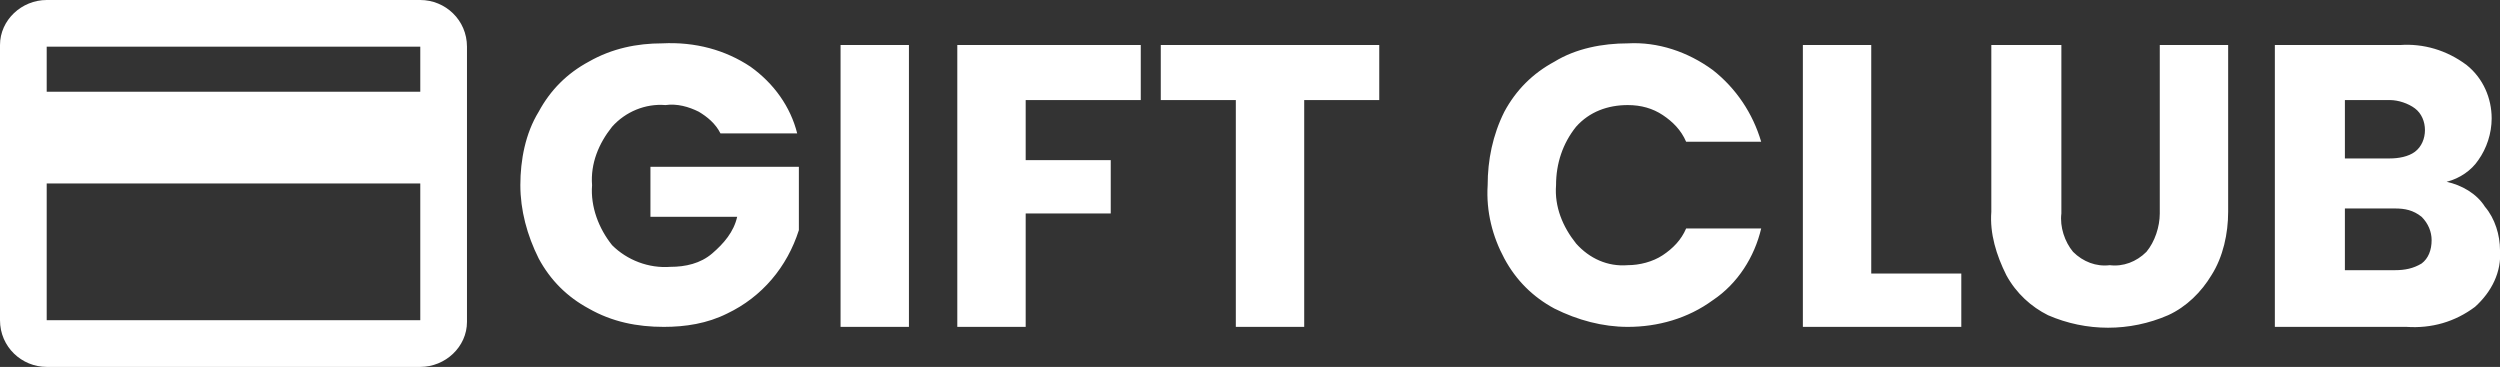 <?xml version="1.0" encoding="utf-8"?>
<!-- Generator: Adobe Illustrator 24.3.0, SVG Export Plug-In . SVG Version: 6.00 Build 0)  -->
<svg version="1.1" id="Layer_1" xmlns="http://www.w3.org/2000/svg" xmlns:xlink="http://www.w3.org/1999/xlink" x="0px" y="0px"
	 viewBox="0 0 149.9 22" style="enable-background:new 0 0 149.9 22;" xml:space="preserve">
<rect x="0" y="0" width="149.9" height="22" fill="#333333" stroke="none"/>
<style type="text/css">
	.st0{fill:#FFFFFF;}
</style>
<g id="Layer_2_1_">
	<g id="Layer_1-2">
		<path class="st0" d="M25.2,0H2.8C1.3,0,0,1.2,0,2.7c0,0,0,0,0,0v16.5C0,20.8,1.3,22,2.8,22c0,0,0,0,0,0h22.4
			c1.5,0,2.8-1.2,2.8-2.7c0,0,0,0,0,0V2.8C28,1.2,26.7,0,25.2,0C25.2,0,25.2,0,25.2,0z M25.2,19.2H2.8V11h22.4V19.2z M25.2,5.5H2.8
			V2.8h22.4V5.5z"/>
		<path class="st0" d="M43.2,8c-0.3-0.6-0.8-1-1.3-1.3c-0.6-0.3-1.3-0.5-2-0.4c-1.2-0.1-2.4,0.4-3.2,1.3c-0.8,1-1.3,2.2-1.2,3.5
			c-0.1,1.3,0.4,2.6,1.2,3.6c0.9,0.9,2.2,1.4,3.5,1.3c0.9,0,1.8-0.2,2.5-0.8c0.7-0.6,1.3-1.3,1.5-2.2h-5.2v-3h8.9v3.8
			c-0.7,2.2-2.2,4-4.3,5c-1.2,0.6-2.5,0.8-3.8,0.8c-1.6,0-3.1-0.3-4.5-1.1c-1.3-0.7-2.3-1.7-3-3c-0.7-1.4-1.1-2.9-1.1-4.4
			c0-1.5,0.3-3.1,1.1-4.4c0.7-1.3,1.7-2.3,3-3c1.4-0.8,2.9-1.1,4.4-1.1C41.7,2.5,43.5,3,45,4c1.4,1,2.4,2.4,2.8,4H43.2z M54.5,2.7
			v16.9h-4.1V2.7L54.5,2.7z M68.4,2.7V6h-6.9v3.6h5.1v3.2h-5.1v6.8h-4.1V2.7L68.4,2.7z M82.7,2.7V6h-4.5v13.6h-4.1V6h-4.5V2.7
			L82.7,2.7z M89.2,11.1c0-1.5,0.3-3,1-4.4c0.7-1.3,1.7-2.3,3-3c1.3-0.8,2.9-1.1,4.4-1.1c1.8-0.1,3.6,0.5,5.1,1.6
			c1.4,1.1,2.4,2.6,2.9,4.3h-4.5c-0.3-0.7-0.8-1.2-1.4-1.6c-0.6-0.4-1.3-0.6-2.1-0.6c-1.2,0-2.3,0.4-3.1,1.3c-0.8,1-1.2,2.2-1.2,3.5
			c-0.1,1.3,0.4,2.5,1.2,3.5c0.8,0.9,1.9,1.4,3.1,1.3c0.7,0,1.5-0.2,2.1-0.6c0.6-0.4,1.1-0.9,1.4-1.6h4.5c-0.4,1.7-1.4,3.3-2.9,4.3
			c-1.5,1.1-3.3,1.6-5.1,1.6c-1.5,0-3-0.4-4.4-1.1c-1.3-0.7-2.3-1.7-3-3C89.5,14.2,89.1,12.7,89.2,11.1L89.2,11.1z M112.2,16.4h5.4
			v3.2h-9.5V2.7h4.1V16.4z M123.6,2.7v10.1c-0.1,0.8,0.2,1.7,0.7,2.3c0.6,0.6,1.4,0.9,2.2,0.8c0.8,0.1,1.6-0.2,2.2-0.8
			c0.5-0.6,0.8-1.5,0.8-2.3V2.7h4.1v10c0,1.3-0.3,2.7-1,3.8c-0.6,1-1.5,1.9-2.6,2.4c-2.3,1-4.9,1-7.2,0c-1-0.5-1.9-1.3-2.5-2.4
			c-0.6-1.2-1-2.5-0.9-3.8v-10L123.6,2.7z M146.7,10.9c0.9,0.2,1.8,0.7,2.3,1.5c0.6,0.7,0.9,1.7,0.9,2.6c0.1,1.3-0.5,2.5-1.5,3.4
			c-1.2,0.9-2.6,1.3-4.1,1.2h-7.9V2.7h7.5c1.4-0.1,2.8,0.3,4,1.2c1,0.8,1.5,2,1.5,3.2c0,0.9-0.3,1.8-0.8,2.5
			C148.2,10.2,147.5,10.7,146.7,10.9z M140.6,9.5h2.7c0.5,0,1.1-0.1,1.5-0.4c0.4-0.3,0.6-0.8,0.6-1.3c0-0.5-0.2-1-0.6-1.3
			c-0.4-0.3-1-0.5-1.5-0.5h-2.7V9.5z M143.6,16.2c0.6,0,1.1-0.1,1.6-0.4c0.4-0.3,0.6-0.8,0.6-1.4c0-0.5-0.2-1-0.6-1.4
			c-0.5-0.4-1-0.5-1.6-0.5h-3v3.7H143.6z"/>
	</g>
</g>
</svg>
